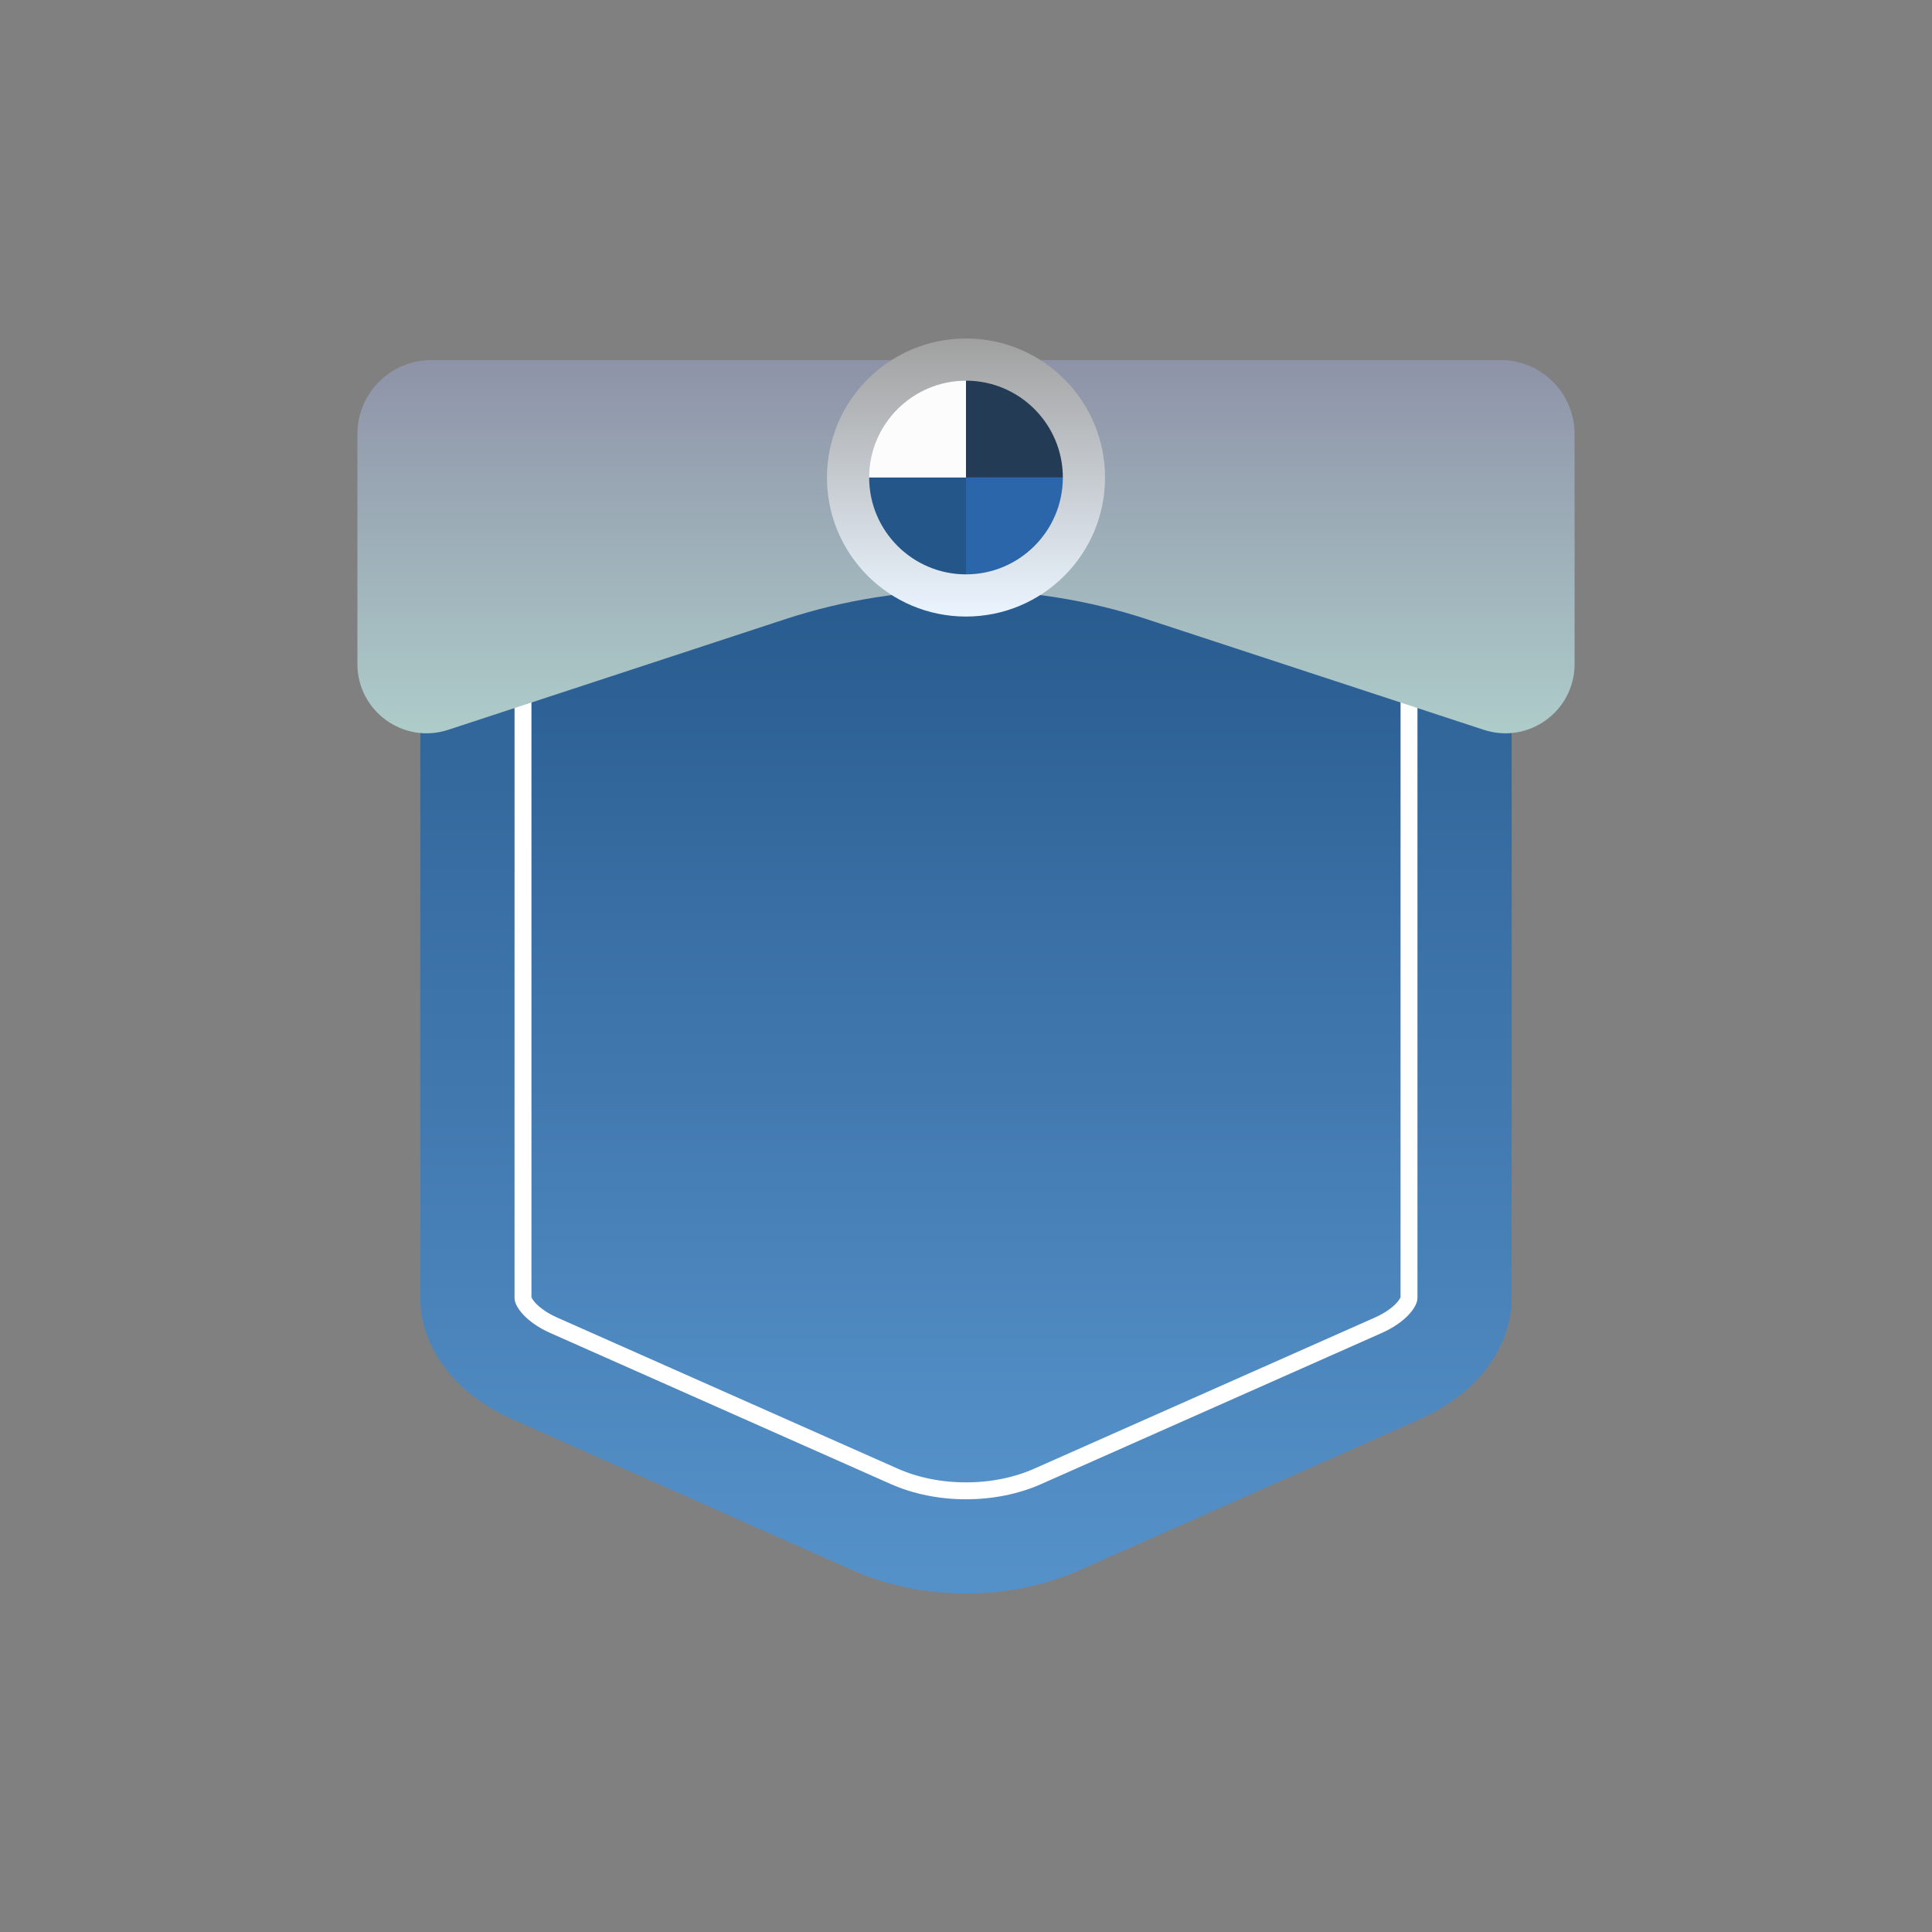 <?xml version="1.0" encoding="utf-8"?>
<!-- Generator: Adobe Illustrator 25.4.1, SVG Export Plug-In . SVG Version: 6.00 Build 0)  -->
<svg version="1.1" id="Layer_1" xmlns="http://www.w3.org/2000/svg" xmlns:xlink="http://www.w3.org/1999/xlink" x="0px" y="0px"
	 viewBox="0 0 800 800" style="enable-background:new 0 0 800 800;" xml:space="preserve">
<rect x="0" y="0" width="800" height="800" fill="#808080" stroke="none"/>
<style type="text/css">
	.st0{fill:url(#SVGID_1_);}
	.st1{fill:url(#SVGID_00000126287063997199171780000005635405353013645452_);stroke:#FFFFFF;stroke-width:7;stroke-miterlimit:10;}
	.st2{fill:url(#SVGID_00000083767761636481350290000005799242762235245988_);}
	.st3{fill:url(#SVGID_00000013165778672696177540000009127859766680146106_);}
	.st4{fill:#233B54;}
	.st5{fill:#FCFCFC;}
	.st6{fill:#2B65AA;}
	.st7{fill:#245689;}
</style>
<g>
	<linearGradient id="SVGID_1_" gradientUnits="userSpaceOnUse" x1="400" y1="653.81" x2="400" y2="166.009">
		<stop  offset="0" style="stop-color:#5591C9"/>
		<stop  offset="1" style="stop-color:#245689"/>
	</linearGradient>
	<path class="st0" d="M587.8,587.71l-140.88,62.5c-28.95,12.84-64.9,12.84-93.85,0l-140.88-62.5
		c-23.64-10.49-38.15-29.6-38.15-50.24V184.78h451.91v352.68C625.96,558.11,611.45,577.22,587.8,587.71z"/>
	
		<linearGradient id="SVGID_00000058554229572736505770000012191058848194560165_" gradientUnits="userSpaceOnUse" x1="400" y1="612.37" x2="400" y2="211.889">
		<stop  offset="0" style="stop-color:#5591C9"/>
		<stop  offset="1" style="stop-color:#245689"/>
	</linearGradient>
	
		<path style="fill:url(#SVGID_00000058554229572736505770000012191058848194560165_);stroke:#FFFFFF;stroke-width:7;stroke-miterlimit:10;" d="
		M400,617.32c-10.6,0-20.86-2.07-29.68-5.98l-140.88-62.5c-9.82-4.36-12.88-9.86-12.88-11.38V227.3h366.88v310.16
		c0,1.51-3.05,7.02-12.88,11.38l-140.88,62.5C420.86,615.25,410.6,617.32,400,617.32z"/>
	
		<linearGradient id="SVGID_00000122696041928455600020000000404113506649698193_" gradientUnits="userSpaceOnUse" x1="400" y1="303.651" x2="400" y2="149.095">
		<stop  offset="0" style="stop-color:#AECCCA"/>
		<stop  offset="1" style="stop-color:#8E93A8"/>
	</linearGradient>
	<path style="fill:url(#SVGID_00000122696041928455600020000000404113506649698193_);" d="M614.4,302.2l-139.5-45.79
		c-48.66-15.97-101.15-15.97-149.81,0L185.6,302.2c-18.53,6.08-37.6-7.72-37.6-27.23v-95.24c0-16.92,13.72-30.64,30.64-30.64H400
		h221.36c16.92,0,30.64,13.72,30.64,30.64v95.24C652,294.48,632.94,308.28,614.4,302.2z"/>
	<g>
		
			<linearGradient id="SVGID_00000095307273224710034970000015426628465924182710_" gradientUnits="userSpaceOnUse" x1="400" y1="255.308" x2="400" y2="140.16">
			<stop  offset="0" style="stop-color:#EBF5FF"/>
			<stop  offset="1" style="stop-color:#A0A0A0"/>
		</linearGradient>
		<circle style="fill:url(#SVGID_00000095307273224710034970000015426628465924182710_);" cx="400" cy="197.73" r="57.57"/>
		<g>
			<path class="st4" d="M440.1,197.73c0-22.11-17.99-40.1-40.1-40.1c0,0,0,0,0,0v40.1H440.1z"/>
			<path class="st5" d="M400,157.64c-22.11,0-40.1,17.99-40.1,40.1H400V157.64z"/>
			<path class="st6" d="M400,197.73v40.1c0,0,0,0,0,0c22.11,0,40.1-17.99,40.1-40.1c0,0,0,0,0,0H400z"/>
			<path class="st7" d="M359.9,197.73C359.9,197.73,359.9,197.73,359.9,197.73c0,22.11,17.99,40.1,40.1,40.1v-40.1H359.9z"/>
		</g>
	</g>
</g>
</svg>
